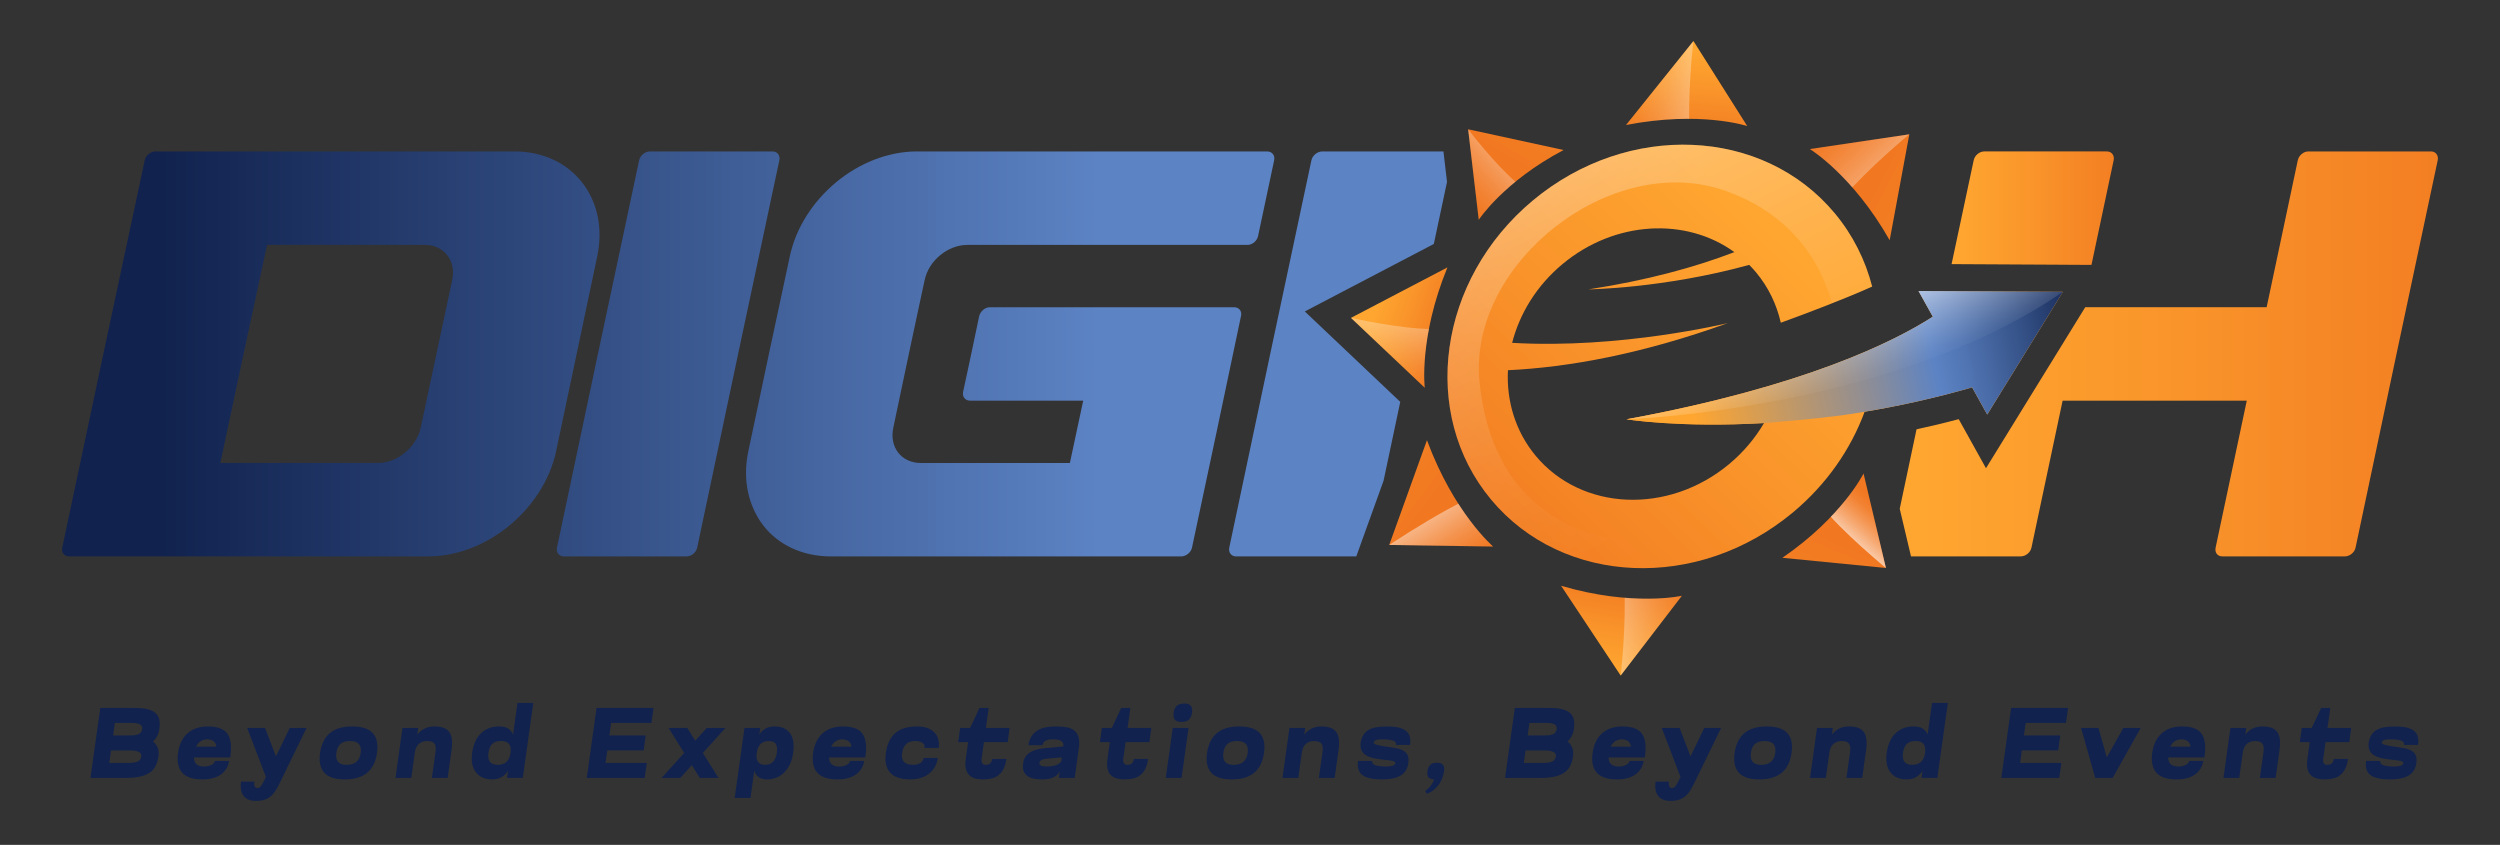 <?xml version="1.0" encoding="UTF-8"?>
<svg id="Layer_1" xmlns="http://www.w3.org/2000/svg" xmlns:xlink="http://www.w3.org/1999/xlink" viewBox="0 0 1920 648.85">
  <rect x="0" y="0" width="1920" height="648.85" fill="#333333" stroke="none"/>
  <defs>
    <style>
      .cls-1 {
        clip-path: url(#clippath-6);
      }

      .cls-2 {
        clip-path: url(#clippath-7);
      }

      .cls-3 {
        fill: url(#linear-gradient-20);
      }

      .cls-3, .cls-4, .cls-5, .cls-6, .cls-7, .cls-8 {
        opacity: .3;
      }

      .cls-9 {
        clip-path: url(#clippath-4);
      }

      .cls-10 {
        fill: url(#linear-gradient-2);
      }

      .cls-11 {
        fill: #11224e;
      }

      .cls-12 {
        fill: url(#linear-gradient-10);
      }

      .cls-13 {
        fill: url(#linear-gradient-12);
      }

      .cls-4 {
        fill: url(#linear-gradient-15);
      }

      .cls-5 {
        fill: url(#linear-gradient-17);
      }

      .cls-6 {
        fill: url(#linear-gradient-13);
      }

      .cls-14 {
        fill: none;
      }

      .cls-15 {
        fill: url(#linear-gradient-4);
      }

      .cls-16 {
        fill: url(#linear-gradient-3);
      }

      .cls-17 {
        clip-path: url(#clippath-1);
      }

      .cls-18 {
        fill: url(#linear-gradient-5);
      }

      .cls-19 {
        fill: url(#linear-gradient-22);
      }

      .cls-20 {
        fill: url(#linear-gradient-24);
      }

      .cls-21 {
        clip-path: url(#clippath-5);
      }

      .cls-22 {
        clip-path: url(#clippath-3);
      }

      .cls-23 {
        fill: url(#linear-gradient-14);
      }

      .cls-24 {
        fill: url(#linear-gradient-9);
      }

      .cls-25 {
        fill: url(#linear-gradient-11);
      }

      .cls-26 {
        fill: url(#linear-gradient-19);
      }

      .cls-27 {
        fill: url(#linear-gradient-6);
      }

      .cls-7 {
        fill: url(#linear-gradient-7);
      }

      .cls-28 {
        fill: url(#linear-gradient-21);
      }

      .cls-29 {
        clip-path: url(#clippath-2);
      }

      .cls-30 {
        fill: url(#linear-gradient-8);
        opacity: .6;
      }

      .cls-8 {
        fill: url(#linear-gradient-18);
      }

      .cls-31 {
        fill: url(#linear-gradient-16);
      }

      .cls-32 {
        fill: url(#linear-gradient);
      }

      .cls-33 {
        fill: url(#linear-gradient-23);
      }

      .cls-34 {
        clip-path: url(#clippath);
      }
    </style>
    <linearGradient id="linear-gradient" x1="124.1" y1="271.81" x2="843.82" y2="271.81" gradientUnits="userSpaceOnUse">
      <stop offset="0" stop-color="#11224e"/>
      <stop offset="1" stop-color="#5c83c4"/>
    </linearGradient>
    <linearGradient id="linear-gradient-2" x1="124.1" x2="843.82" xlink:href="#linear-gradient"/>
    <linearGradient id="linear-gradient-3" x1="124.1" x2="843.82" xlink:href="#linear-gradient"/>
    <linearGradient id="linear-gradient-4" x1="141.8" y1="271.81" x2="845.98" y2="271.81" xlink:href="#linear-gradient"/>
    <linearGradient id="linear-gradient-5" x1="1466.23" y1="897.94" x2="1715.11" y2="649.06" gradientTransform="translate(-346.23 -404.1) rotate(-1.5)" gradientUnits="userSpaceOnUse">
      <stop offset="0" stop-color="#f17720"/>
      <stop offset=".58" stop-color="#f9942a"/>
      <stop offset="1" stop-color="#ffa630"/>
    </linearGradient>
    <clipPath id="clippath">
      <path class="cls-14" d="M1473.45,223.51l10.96,19.72c-29.26,18.84-98.16,53.6-235.28,78.8,0,0,40.89,6.64,105.61,2.89-6.75,11.55-15.68,22.26-26.71,31.46-46.71,38.94-113.23,36.12-148.58-6.29-15.65-18.77-22.55-42.15-21.35-65.76,46.17-2.22,102.37-12.24,168.93-36.21,0,0-82.64,20.12-165.71,15.18,5.75-22.46,18.81-43.92,38.69-60.49,40.16-33.48,94.95-36.06,132-9.18-30.76,11.79-67.68,21.8-112.07,28.61,0,0,57.61-.69,123.47-18.81,1.79,1.81,3.53,3.68,5.19,5.67,9.6,11.52,15.89,24.77,19.06,38.75,20.12-7.29,47.22-17.54,70.18-27.75-5.21-20.29-14.74-39.51-28.77-56.35-55.15-66.16-158.93-70.55-231.8-9.81-72.87,60.74-87.23,163.62-32.08,229.78,55.15,66.16,158.93,70.55,231.8,9.81,25.93-21.62,44.44-48.58,55.06-77.31,25.83-4.31,53.53-10.35,82.53-18.72l11.62,20.91,58.12-94.29-110.85-.61Z"/>
    </clipPath>
    <linearGradient id="linear-gradient-6" x1="1935.57" y1="707.47" x2="1614.18" y2="770.1" gradientTransform="translate(-346.23 -404.1) rotate(-1.5)" gradientUnits="userSpaceOnUse">
      <stop offset="0" stop-color="#11224e"/>
      <stop offset=".17" stop-color="#365389"/>
      <stop offset=".31" stop-color="#5175b3"/>
      <stop offset=".38" stop-color="#5c83c4"/>
      <stop offset=".52" stop-color="#878c9c"/>
      <stop offset=".83" stop-color="#dc9e4e"/>
      <stop offset=".96" stop-color="#ffa630"/>
    </linearGradient>
    <linearGradient id="linear-gradient-7" x1="1503.65" y1="584.84" x2="1629.51" y2="856.42" gradientTransform="translate(-346.23 -404.1) rotate(-1.5)" gradientUnits="userSpaceOnUse">
      <stop offset="0" stop-color="#fff"/>
      <stop offset=".12" stop-color="#fff" stop-opacity=".82"/>
      <stop offset=".3" stop-color="#fff" stop-opacity=".58"/>
      <stop offset=".48" stop-color="#fff" stop-opacity=".37"/>
      <stop offset=".64" stop-color="#fff" stop-opacity=".21"/>
      <stop offset=".78" stop-color="#fff" stop-opacity=".09"/>
      <stop offset=".91" stop-color="#fff" stop-opacity=".02"/>
      <stop offset="1" stop-color="#fff" stop-opacity="0"/>
    </linearGradient>
    <linearGradient id="linear-gradient-8" x1="1737.15" y1="688.22" x2="1756.86" y2="752.54" xlink:href="#linear-gradient-7"/>
    <linearGradient id="linear-gradient-9" x1="1847.78" y1="-248.51" x2="2020.27" y2="-421" gradientTransform="translate(-560.64 857.43) rotate(-15.46)" xlink:href="#linear-gradient-5"/>
    <linearGradient id="linear-gradient-10" x1="5679.51" y1="-1335.87" x2="5876.16" y2="-1532.53" gradientTransform="translate(3204.18 5834.43) rotate(-97.9)" xlink:href="#linear-gradient-5"/>
    <linearGradient id="linear-gradient-11" x1="3030.59" y1="4442.94" x2="3220.89" y2="4252.64" gradientTransform="translate(4786.15 -4076.12) rotate(72.79)" xlink:href="#linear-gradient-5"/>
    <linearGradient id="linear-gradient-12" x1="7241.38" y1="3544.42" x2="7425.12" y2="3360.68" gradientTransform="translate(9460.02 971.87) rotate(157.9)" xlink:href="#linear-gradient-5"/>
    <clipPath id="clippath-1">
      <path class="cls-14" d="M1389.93,114.47s32.76,19.75,61.34,70.04l15.1-81.36-76.43,11.32Z"/>
    </clipPath>
    <linearGradient id="linear-gradient-13" x1="1689.76" y1="416.79" x2="1721.24" y2="458.27" gradientTransform="translate(-318.97 -146.35) rotate(-6.18)" gradientUnits="userSpaceOnUse">
      <stop offset="0" stop-color="#fff" stop-opacity="0"/>
      <stop offset=".09" stop-color="#fff" stop-opacity=".02"/>
      <stop offset=".22" stop-color="#fff" stop-opacity=".09"/>
      <stop offset=".36" stop-color="#fff" stop-opacity=".21"/>
      <stop offset=".52" stop-color="#fff" stop-opacity=".37"/>
      <stop offset=".7" stop-color="#fff" stop-opacity=".58"/>
      <stop offset=".88" stop-color="#fff" stop-opacity=".82"/>
      <stop offset="1" stop-color="#fff"/>
    </linearGradient>
    <linearGradient id="linear-gradient-14" x1="11084.6" y1="3180.09" x2="11060.64" y2="3111.52" gradientTransform="translate(9440.22 8558.03) rotate(-151.28)" xlink:href="#linear-gradient-5"/>
    <clipPath id="clippath-2">
      <path class="cls-14" d="M1291.71,457.54s-37.27,8.6-92.78-7.66l45.75,68.95,47.03-61.3Z"/>
    </clipPath>
    <linearGradient id="linear-gradient-15" x1="4499.45" y1="8060.62" x2="4530.93" y2="8102.1" gradientTransform="translate(10374.44 2183.66) rotate(129.75)" xlink:href="#linear-gradient-13"/>
    <linearGradient id="linear-gradient-16" x1="8497.09" y1="-1765.61" x2="8462.22" y2="-1829.47" gradientTransform="translate(9789.87 -1661.27) rotate(156.48) scale(1 -1)" xlink:href="#linear-gradient-5"/>
    <clipPath id="clippath-3">
      <path class="cls-14" d="M1341.86,96.8s-36.34-11.94-93.1-.79l51.81-64.52,41.29,65.31Z"/>
    </clipPath>
    <linearGradient id="linear-gradient-17" x1="4680.13" y1="-944.95" x2="4711.6" y2="-903.47" gradientTransform="translate(-1022.99 4264.4) rotate(-50.22)" xlink:href="#linear-gradient-13"/>
    <clipPath id="clippath-4">
      <path class="cls-14" d="M1135.67,168.85s18.8-29.14,65.15-53.64l-73.3-15.92,8.15,69.56Z"/>
    </clipPath>
    <linearGradient id="linear-gradient-18" x1="1803.92" y1="-231.89" x2="1843.82" y2="-252.59" gradientTransform="translate(-560.64 857.43) rotate(-15.46)" xlink:href="#linear-gradient-13"/>
    <linearGradient id="linear-gradient-19" x1="4697.78" y1="-869.36" x2="4681.3" y2="-927" gradientTransform="translate(-843.93 4613.33) rotate(-55.33)" xlink:href="#linear-gradient-5"/>
    <clipPath id="clippath-5">
      <path class="cls-14" d="M1094.22,297.81s-4.74-38.36,17.41-92.45l-74.09,38.76,56.68,53.69Z"/>
    </clipPath>
    <linearGradient id="linear-gradient-20" x1="4635.56" y1="-883.63" x2="4680.04" y2="-906.7" gradientTransform="translate(-843.93 4613.33) rotate(-55.33)" xlink:href="#linear-gradient-13"/>
    <clipPath id="clippath-6">
      <path class="cls-14" d="M1146.75,419.75s-30.11-25.61-50.84-81.68l-28.99,80.45,79.83,1.23Z"/>
    </clipPath>
    <linearGradient id="linear-gradient-21" x1="-161.42" y1="-4118.36" x2="-196.55" y2="-4196.69" gradientTransform="translate(1882.79 4490.05) rotate(-8.5)" gradientUnits="userSpaceOnUse">
      <stop offset="0" stop-color="#fff" stop-opacity="0"/>
      <stop offset=".09" stop-color="#fff" stop-opacity=".06"/>
      <stop offset=".27" stop-color="#fff" stop-opacity=".2"/>
      <stop offset=".51" stop-color="#fff" stop-opacity=".44"/>
      <stop offset=".8" stop-color="#fff" stop-opacity=".76"/>
      <stop offset="1" stop-color="#fff"/>
    </linearGradient>
    <clipPath id="clippath-7">
      <path class="cls-14" d="M1431.21,363.62s-16.3,33.14-62.33,64.77l79.51,7.82-17.18-72.6Z"/>
    </clipPath>
    <linearGradient id="linear-gradient-22" x1="7073.2" y1="-3052.62" x2="7052.88" y2="-3097.94" gradientTransform="translate(7155.98 5563.91) rotate(-114.46)" xlink:href="#linear-gradient-13"/>
    <linearGradient id="linear-gradient-23" x1="1645.21" y1="159.87" x2="1503.83" y2="159.87" gradientTransform="matrix(1,0,0,1,0,0)" xlink:href="#linear-gradient-5"/>
    <linearGradient id="linear-gradient-24" x1="1944.59" y1="271.81" x2="1475.71" y2="271.81" gradientTransform="matrix(1,0,0,1,0,0)" xlink:href="#linear-gradient-5"/>
  </defs>
  <g>
    <path class="cls-32" d="M119.37,116.3h275.7c22.41,0,40.4,9.17,51.9,23.73,11.59,14.67,16.4,34.82,11.66,57.04-5.32,24.93-10.52,49.86-15.78,74.77-5.26,24.91-10.46,49.83-15.77,74.73-4.74,22.22-18.24,42.48-35.89,57.04-17.79,14.68-40.01,23.7-62.18,23.7H53.31c-3.89,0-6.29-2.99-5.49-6.75,10.63-49.56,20.93-99.18,31.55-148.73,10.64-49.6,21.15-99.18,31.78-148.76.8-3.76,4.57-6.78,8.23-6.78ZM323.06,328.63c4.12-18.91,8-37.88,12.12-56.79,4.12-18.91,8-37.88,12.12-56.83,3.2-14.8-6.4-26.94-21.03-26.94h-121.16c-5.94,27.93-12.12,55.86-18.06,83.76-5.94,27.9-11.88,55.83-17.83,83.72h121.16c14.63,0,29.49-12.13,32.69-26.93Z"/>
    <path class="cls-10" d="M499.16,116.3h94.16c3.67,0,6.01,3.05,5.21,6.78-10.59,49.61-21.13,99.16-31.65,148.76-10.51,49.56-21.04,99.15-31.45,148.73-.78,3.73-4.44,6.75-8.3,6.75h-93.97c-3.86,0-6.17-3.02-5.4-6.75,10.42-49.58,20.94-99.17,31.45-148.73,10.52-49.6,21.06-99.15,31.65-148.76.8-3.73,4.63-6.78,8.3-6.78Z"/>
    <path class="cls-16" d="M642.03,140.03c17.56-14.62,39.95-23.73,62.14-23.73h268.98c3.86,0,6.17,3.05,5.4,6.78-4.05,19.41-8.3,38.82-12.35,58.22-.77,3.73-4.43,6.78-8.1,6.78h-215.15c-15.05,0-29.72,12.13-32.8,26.94-4.05,18.94-8.2,37.89-12.16,56.83-3.95,18.89-7.91,37.88-11.97,56.79-3.09,14.8,6.17,26.93,21.23,26.93h114.42c3.47-15.95,6.75-31.91,10.23-47.86h-86.83c-3.86,0-6.17-3.05-5.4-6.78,4.25-19.38,8.3-38.79,12.35-58.19.96-3.73,4.44-6.78,8.3-6.78h187.55c3.67,0,6.17,3.05,5.21,6.78-6.18,29.64-12.45,59.3-18.72,88.92-6.27,29.66-12.54,59.28-18.91,88.92-.78,3.73-4.63,6.75-8.3,6.75h-268.98c-22.19,0-40.66-9.13-51.91-23.7-11.32-14.66-16.21-34.84-11.57-57.04,5.4-24.91,10.52-49.84,15.82-74.73,5.31-24.94,10.62-49.83,16.02-74.77,4.63-22.21,17.94-42.42,35.5-57.04Z"/>
    <path class="cls-15" d="M1047.34,411.47l15.25-42.31c4.26-20.18,8.53-40.35,12.81-60.52l-52.16-49.41-21.15-20.04,25.82-13.51,73.27-38.33c3.38-15.88,6.75-31.75,10.13-47.63l-2.74-23.41h-93.09c-3.67,0-7.5,3.05-8.3,6.78-10.59,49.61-21.13,99.16-31.65,148.76-10.51,49.55-21.03,99.15-31.45,148.73-.77,3.73,1.54,6.75,5.4,6.75h92.15l5.71-15.85Z"/>
    <g>
      <path class="cls-18" d="M1473.45,223.51l10.96,19.72c-29.26,18.84-98.16,53.6-235.28,78.8,0,0,40.89,6.64,105.61,2.89-6.75,11.55-15.68,22.26-26.71,31.46-46.71,38.94-113.23,36.12-148.58-6.29-15.65-18.77-22.55-42.15-21.35-65.76,46.17-2.22,102.37-12.24,168.93-36.21,0,0-82.64,20.12-165.71,15.18,5.75-22.46,18.81-43.92,38.69-60.49,40.16-33.48,94.95-36.06,132-9.18-30.76,11.79-67.68,21.8-112.07,28.61,0,0,57.61-.69,123.47-18.81,1.79,1.81,3.53,3.68,5.19,5.67,9.6,11.52,15.89,24.77,19.06,38.75,20.12-7.29,47.22-17.54,70.18-27.75-5.21-20.29-14.74-39.51-28.77-56.35-55.15-66.16-158.93-70.55-231.8-9.81-72.87,60.74-87.23,163.62-32.08,229.78,55.15,66.16,158.93,70.55,231.8,9.81,25.93-21.62,44.44-48.58,55.06-77.31,25.83-4.31,53.53-10.35,82.53-18.72l11.62,20.91,58.12-94.29-110.85-.61Z"/>
      <g class="cls-34">
        <path class="cls-27" d="M1354.74,324.93s50.6-3.74,77.29-8.7c26.69-4.96,39.22,26.58,39.22,26.58l85.18,8.19,82.49-68.77-10.57-66.34-94.7-34.23s-33.77,8.36-51.25,15.61c-17.48,7.25-33.7,36.91-33.7,36.91l-11.82,15.94-85.54,30.11s-72.17,21.6-87.67,26.76c-15.5,5.16-39.11,11.9-39.11,11.9l16.49,32.88s95.13-15.57,113.68-26.84Z"/>
        <path class="cls-7" d="M1410.62,255.38s-1.5-78.84-85.09-108.71c-87.98-31.44-198.23,55.83-189.29,146.45,8.94,90.62,72,136.42,166.89,118.89,94.9-17.53,128.9-95.78,128.9-95.78l-6.42,100.73-21.46,45.88s-318.86,40.97-355.12-28.78c-36.26-69.74,29.87-313.46,63.76-334.28,33.9-20.83,266.26-42.31,296-14.09,29.74,28.22,55.49,146.28,44.85,155.62-10.63,9.34-43.02,14.07-43.02,14.07Z"/>
        <path class="cls-30" d="M1249.13,322.03s204.06-7.1,335.17-97.91l-.54-20.75-113.89,10.23-16.85,14.04-203.89,94.39Z"/>
      </g>
      <path class="cls-24" d="M1135.67,168.85s18.8-29.14,65.15-53.64l-73.3-15.92,8.15,69.56Z"/>
      <path class="cls-12" d="M1146.75,419.75s-30.11-25.61-50.84-81.68l-28.99,80.45,79.83,1.23Z"/>
      <path class="cls-25" d="M1389.93,114.47s32.76,19.75,61.34,70.04l15.1-81.36-76.43,11.32Z"/>
      <path class="cls-13" d="M1431.21,363.62s-16.3,33.14-62.33,64.77l79.51,7.82-17.18-72.6Z"/>
      <g class="cls-17">
        <path class="cls-6" d="M1466.36,103.15s-30.23,24.57-52.7,50.6l-38.13-44.05,9.58-24.42,62.9.99s31.61,2.31,18.35,16.89Z"/>
      </g>
      <path class="cls-23" d="M1291.71,457.54s-37.27,8.6-92.78-7.66l45.75,68.95,47.03-61.3Z"/>
      <g class="cls-29">
        <path class="cls-4" d="M1244.67,518.84s4.63-38.68,2.66-73.01l58.04,5.13,10.11,24.21-45.87,43.04s-24.32,20.33-24.93.63Z"/>
      </g>
      <path class="cls-31" d="M1341.86,96.8s-36.34-11.94-93.1-.79l51.81-64.52,41.29,65.31Z"/>
      <g class="cls-22">
        <path class="cls-5" d="M1300.4,33.04s-4.65,38.68-2.7,73.01l-58.03-5.16-10.09-24.21,45.89-43.02s24.32-20.32,24.93-.62Z"/>
      </g>
      <g class="cls-9">
        <path class="cls-8" d="M1127.52,99.29s21.16,27.84,38.63,42.28l-33.28,38.91-5.88-21.27-3.67-35.06,4.21-24.86Z"/>
      </g>
      <path class="cls-26" d="M1094.22,297.81s-4.74-38.36,17.41-92.45l-74.09,38.76,56.68,53.69Z"/>
      <g class="cls-21">
        <path class="cls-3" d="M1037.54,244.11s38,8.7,63.26,8.57l-.67,57.08-20.23-13.99-28.2-27.38-14.16-24.28Z"/>
      </g>
      <g class="cls-1">
        <path class="cls-28" d="M1040.96,436.09s49.03-34.73,83.72-51.53c34.69-16.8,56.68,68.03,56.68,68.03l-91.03,11.66-49.37-28.16Z"/>
      </g>
      <g class="cls-2">
        <path class="cls-19" d="M1457.98,444.18s-34.1-27.35-52.79-48.25c-18.69-20.91,36.25-53.26,36.25-53.26l26.36,61.34-9.83,40.17Z"/>
      </g>
    </g>
    <g>
      <path class="cls-33" d="M1584.42,203.32l21.83.12c1.68-7.97,3.35-15.95,5.07-23.91,4.05-18.79,7.91-37.63,11.97-56.45.77-3.73-1.54-6.78-5.21-6.78h-94.17c-3.67,0-7.34,3.05-8.11,6.78-5.69,26.6-11.35,53.18-16.99,79.76l85.62.47Z"/>
      <path class="cls-20" d="M1866.98,116.3h-94.17c-3.67,0-7.33,3.05-8.1,6.78-4.05,18.82-7.91,37.66-11.96,56.45-4.05,18.79-7.91,37.63-11.97,56.42h-139.33l-57.57,93.39-18.65,30.25-17.26-31.06-3.67-6.6c-10.72,2.84-21.54,5.42-32.4,7.78-4.31,20.34-8.62,40.68-12.91,61.02l8.66,36.58h84.21c3.86,0,7.53-3.02,8.3-6.75,4.05-18.79,7.91-37.63,11.97-56.42,4.05-18.79,7.91-37.64,11.96-56.45h141.43c-4.05,18.82-7.91,37.67-11.96,56.45-4.05,18.79-7.91,37.63-11.97,56.42-.77,3.73,1.35,6.75,5.21,6.75h93.97c3.86,0,7.52-3.02,8.3-6.75,10.42-49.58,20.94-99.17,31.45-148.73,10.52-49.6,21.03-99.15,31.64-148.76.77-3.73-1.54-6.78-5.21-6.78Z"/>
    </g>
  </g>
  <g>
    <path class="cls-11" d="M119.65,547.82c-1.41-1.35-3.4-2.38-5.99-3.07-2.58-.69-5.92-1.04-10.02-1.04h-26.63l-1.61,11.51h0l-5.91,42.21h27.32c4.3,0,7.93-.35,10.9-1.04,2.97-.69,5.42-1.71,7.37-3.07,1.94-1.35,3.43-3.06,4.45-5.1,1.02-2.05,1.74-4.42,2.15-7.14.41-2.66.19-5.01-.65-7.06-.74-1.79-1.94-3.29-3.56-4.53.81-.76,1.55-1.57,2.18-2.45,1.46-2.05,2.37-4.4,2.72-7.06.41-2.71.41-5.08,0-7.1-.41-2.02-1.32-3.71-2.72-5.07ZM101.26,555.22c1.48,0,2.76.1,3.84.31,1.07.21,1.92.49,2.53.84.61.36,1.05.84,1.31,1.46.26.61.33,1.33.23,2.15-.15.87-.42,1.61-.81,2.23-.38.61-.95,1.11-1.69,1.5-.74.38-1.66.67-2.76.84-1.1.18-2.42.27-3.95.27h-13.09l1.34-9.59h13.05ZM108.48,581.09c-.15.87-.44,1.61-.84,2.23-.41.61-1.02,1.11-1.84,1.5-.82.38-1.83.67-3.03.84-1.2.18-2.65.27-4.34.27h-14.51l1.34-9.59h14.62c1.59,0,2.94.1,4.07.31,1.12.21,2.06.51,2.8.92.74.41,1.25.9,1.54,1.46.28.56.35,1.25.19,2.07Z"/>
    <path class="cls-11" d="M159.75,557.91c-6.55,0-11.79,1.75-15.73,5.26-3.94,3.5-6.37,8.53-7.29,15.08-.92,6.7.15,11.77,3.22,15.2,3.07,3.43,8.24,5.14,15.5,5.14,6.04,0,10.81-1.3,14.31-3.91,3.5-2.61,5.56-6.04,6.18-10.29h-10.82c-.1.56-.37,1.11-.81,1.65-.44.54-1.02,1-1.77,1.38-.74.38-1.6.69-2.57.92-.97.23-2.02.35-3.15.35-1.43,0-2.69-.18-3.76-.54-1.07-.36-1.95-.95-2.61-1.76-.67-.82-1.11-1.89-1.34-3.22-.08-.45-.11-.94-.13-1.46h27.8l.23-1.54c1.02-7.47.22-13.05-2.42-16.73-2.64-3.68-7.59-5.53-14.85-5.53ZM150.63,573.41c.56-1.18,1.25-2.19,2.05-2.99.87-.87,1.84-1.52,2.92-1.96,1.07-.43,2.2-.65,3.38-.65s2.26.17,3.26.5c1,.33,1.8.83,2.42,1.5.61.67,1.05,1.52,1.3,2.57.08.33.13.68.16,1.04h-15.5Z"/>
    <path class="cls-11" d="M211.93,580.87l-8.36-21.81h-13.74l14.4,37.63-.44.9c-.56,1.23-1.1,2.31-1.61,3.26-.51.95-.99,1.74-1.42,2.38-.44.64-.88,1.12-1.34,1.46-.46.33-1,.5-1.61.5-.41,0-.79-.07-1.15-.19-.36-.13-.65-.38-.88-.77-.23-.38-.4-.9-.5-1.53-.1-.64-.08-1.45.08-2.42h-10.28c-.31,2.1-.32,4.05-.04,5.87.28,1.82.87,3.39,1.77,4.72.89,1.33,2.15,2.37,3.76,3.11,1.61.74,3.57,1.11,5.87,1.11,3.17,0,5.78-.44,7.83-1.3,2.05-.87,3.81-2.15,5.3-3.84,1.48-1.69,2.83-3.72,4.03-6.1,1.2-2.38,2.52-5.05,3.95-8.02l17.88-36.76h-12.89l-10.6,21.81Z"/>
    <path class="cls-11" d="M270.42,557.91c-7.37,0-13.07,1.71-17.12,5.14-4.04,3.43-6.55,8.49-7.52,15.2-.92,6.7.17,11.77,3.26,15.2,3.1,3.43,8.33,5.14,15.7,5.14s13.17-1.71,17.27-5.14c4.09-3.43,6.6-8.49,7.52-15.2.97-6.7-.1-11.77-3.22-15.2-3.12-3.43-8.42-5.14-15.89-5.14ZM277.02,578.25c-.41,3.02-1.51,5.3-3.3,6.83-1.79,1.54-4.27,2.3-7.44,2.3s-5.33-.77-6.64-2.3c-1.31-1.54-1.75-3.81-1.34-6.83.41-3.02,1.43-5.3,3.07-6.83,1.64-1.53,4.14-2.3,7.52-2.3,3.17,0,5.42.77,6.75,2.3,1.33,1.54,1.79,3.81,1.38,6.83Z"/>
    <path class="cls-11" d="M344.75,561.82c-1.15-1.43-2.67-2.44-4.57-3.03-1.89-.59-4.12-.88-6.68-.88s-5.04.5-7.14,1.5c-2.1,1-3.9,2.39-5.41,4.18-.16.19-.3.39-.45.58l.72-5.11h-12.13l-5.37,38.38h12.13l2.68-19.11v-.08c.42-3.07,1.44-5.36,3.08-6.87,1.64-1.51,3.79-2.26,6.45-2.26,1.54,0,2.76.19,3.68.58s1.61.95,2.07,1.69c.46.74.73,1.64.81,2.69.08,1.05.01,2.29-.19,3.72l-2.76,19.65h12.13l2.92-20.95c.51-3.58.6-6.56.27-8.94-.33-2.38-1.07-4.28-2.23-5.72Z"/>
    <path class="cls-11" d="M394.02,564.28c-.1-.27-.19-.55-.3-.81-.79-1.77-2.03-3.13-3.72-4.11-1.69-.97-3.97-1.46-6.83-1.46-5.42,0-9.97,1.71-13.62,5.14-3.66,3.43-5.97,8.49-6.95,15.2-.46,3.33-.41,6.25.15,8.79.56,2.53,1.54,4.66,2.92,6.37,1.38,1.71,3.11,3.01,5.18,3.88s4.39,1.3,6.95,1.3c2.87,0,5.27-.55,7.21-1.65,1.94-1.1,3.54-2.57,4.8-4.41.12-.18.23-.37.34-.56l-.77,5.47h12.13l8.06-57.56h-12.13l-3.42,24.41ZM389,585.08c-1.64,1.54-3.89,2.3-6.75,2.3s-4.81-.77-5.99-2.3c-1.18-1.54-1.56-3.81-1.15-6.83.2-1.54.54-2.87,1-3.99.46-1.12,1.06-2.07,1.8-2.84.74-.77,1.69-1.34,2.84-1.73s2.52-.58,4.11-.58c2.87,0,4.89.75,6.06,2.26,1.18,1.51,1.56,3.8,1.15,6.87-.41,3.02-1.43,5.3-3.07,6.83Z"/>
    <polygon class="cls-11" points="463.29 543.71 458.15 543.71 450.63 597.43 455.77 597.43 463.44 597.43 495.14 597.43 496.75 585.92 465.06 585.92 466.4 576.33 494.3 576.33 495.91 564.82 468.01 564.82 469.35 555.22 500.28 555.22 501.9 543.71 470.96 543.71 463.29 543.71"/>
    <polygon class="cls-11" points="542.8 559.06 533.95 568.85 527.84 559.06 513.48 559.06 525.46 578.25 508.11 597.43 522.46 597.43 531.32 587.64 537.43 597.43 551.78 597.43 539.81 578.25 557.15 559.06 542.8 559.06"/>
    <path class="cls-11" d="M606.7,563.09c-1.25-1.71-2.87-3-4.83-3.88-1.97-.87-4.23-1.3-6.79-1.3-2.71,0-4.99.49-6.83,1.46-1.84.97-3.38,2.34-4.6,4.11-.18.25-.33.53-.5.8l.73-5.21h-12.13l-7.52,53.72h12.13l2.91-20.76c.06.17.1.34.16.5.72,1.84,1.84,3.31,3.38,4.41,1.54,1.1,3.66,1.65,6.37,1.65,2.4,0,4.72-.44,6.95-1.3s4.22-2.16,5.99-3.88c1.77-1.71,3.26-3.84,4.49-6.37,1.23-2.53,2.07-5.46,2.53-8.79.46-3.33.49-6.25.08-8.79-.41-2.53-1.24-4.66-2.49-6.37ZM596.6,578.25c-.21,1.48-.56,2.8-1.07,3.95-.51,1.15-1.14,2.11-1.88,2.88-.74.77-1.62,1.34-2.65,1.73-1.02.38-2.15.58-3.38.58-2.56,0-4.37-.77-5.45-2.3s-1.41-3.81-1-6.83c.41-3.07,1.38-5.36,2.92-6.87,1.53-1.51,3.58-2.26,6.14-2.26,2.81,0,4.68.75,5.6,2.26.92,1.51,1.18,3.8.77,6.87Z"/>
    <path class="cls-11" d="M647.49,557.91c-6.55,0-11.79,1.75-15.73,5.26-3.94,3.5-6.37,8.53-7.29,15.08-.92,6.7.15,11.77,3.22,15.2,3.07,3.43,8.24,5.14,15.5,5.14,6.04,0,10.81-1.3,14.31-3.91,3.5-2.61,5.56-6.04,6.18-10.29h-10.82c-.1.56-.37,1.11-.81,1.65-.44.54-1.02,1-1.77,1.38-.74.38-1.6.69-2.57.92-.97.23-2.02.35-3.15.35-1.43,0-2.69-.18-3.76-.54-1.07-.36-1.95-.95-2.61-1.76-.67-.82-1.11-1.89-1.34-3.22-.08-.45-.11-.94-.13-1.46h27.8l.23-1.54c1.02-7.47.22-13.05-2.42-16.73-2.64-3.68-7.59-5.53-14.85-5.53ZM638.37,573.41c.56-1.18,1.25-2.19,2.05-2.99.87-.87,1.84-1.52,2.92-1.96,1.07-.43,2.2-.65,3.38-.65s2.26.17,3.26.5c1,.33,1.8.83,2.42,1.5.61.67,1.05,1.52,1.3,2.57.08.33.13.68.16,1.04h-15.5Z"/>
    <path class="cls-11" d="M717.79,562.71c-1.38-1.51-3.17-2.69-5.37-3.53-2.2-.84-4.84-1.27-7.91-1.27-7.42,0-13.06,1.7-16.92,5.1-3.86,3.4-6.28,8.48-7.25,15.23-.92,6.7.19,11.77,3.34,15.2,3.15,3.43,8.25,5.14,15.31,5.14,3.22,0,6.09-.42,8.6-1.27,2.51-.84,4.64-2.02,6.41-3.53,1.77-1.51,3.17-3.26,4.22-5.26,1.05-2,1.73-4.14,2.03-6.45h-10.82c-.15.82-.44,1.56-.84,2.23-.41.67-.95,1.22-1.61,1.65-.67.43-1.5.78-2.49,1.04-1,.26-2.11.38-3.34.38-1.38,0-2.64-.15-3.76-.46-1.13-.31-2.07-.82-2.84-1.54-.77-.72-1.3-1.67-1.61-2.88-.31-1.2-.33-2.65-.08-4.34.26-1.69.68-3.11,1.27-4.26.59-1.15,1.32-2.08,2.19-2.8.87-.72,1.87-1.23,2.99-1.54,1.12-.31,2.33-.46,3.61-.46s2.3.13,3.22.38c.92.26,1.7.6,2.34,1.04.64.43,1.1.99,1.38,1.65.28.67.35,1.41.19,2.23h10.9c.31-2.3.2-4.45-.31-6.45-.51-2-1.46-3.75-2.84-5.26Z"/>
    <path class="cls-11" d="M759.31,543.71h-7.06l-7.21,15.35h-7.67l-1.46,10.9h7.6l-1.84,13.12c-.36,2.61-.36,4.89,0,6.83.36,1.95,1.09,3.57,2.19,4.87,1.1,1.3,2.57,2.26,4.41,2.88,1.84.61,4.09.92,6.75.92,2.46,0,4.69-.26,6.72-.77,2.02-.51,3.79-1.38,5.3-2.61,1.51-1.23,2.76-2.85,3.76-4.87,1-2.02,1.7-4.51,2.11-7.48h-10.9c-.15.87-.37,1.6-.65,2.19-.28.59-.63,1.05-1.04,1.38-.41.33-.9.58-1.46.73-.56.15-1.18.23-1.84.23-.72,0-1.29-.11-1.73-.34-.44-.23-.78-.58-1.04-1.04-.26-.46-.41-1.01-.46-1.65-.05-.64,0-1.34.15-2.11l1.71-12.28h18.24l1.46-10.9h-18.18l2.14-15.35Z"/>
    <path class="cls-11" d="M825.43,561.32c-1.46-1.31-3.42-2.2-5.87-2.69s-5.37-.73-8.75-.73c-2.92,0-5.59.26-8.02.77-2.43.51-4.53,1.34-6.29,2.49-1.77,1.15-3.22,2.64-4.38,4.45s-1.91,4.06-2.26,6.71h10.82c.15-1.07.54-1.91,1.15-2.49.61-.59,1.32-1.04,2.11-1.34.79-.31,1.68-.5,2.65-.58.97-.08,1.84-.11,2.61-.11.82,0,1.7.06,2.65.19.95.13,1.82.37,2.61.73.79.36,1.39.9,1.8,1.61.41.72.54,1.69.38,2.92v.04s-13.81,1.27-13.81,1.27c-2.35.21-4.5.55-6.45,1.04-1.95.49-3.65,1.18-5.1,2.07-1.46.9-2.67,2.03-3.65,3.42-.97,1.38-1.59,3.1-1.84,5.14-.36,2.46-.22,4.48.42,6.06.64,1.59,1.64,2.85,2.99,3.8,1.35.95,2.99,1.6,4.91,1.96,1.92.36,4,.54,6.25.54,3.22,0,5.81-.38,7.75-1.15,1.94-.77,3.45-1.8,4.53-3.11.47-.58.88-1.21,1.25-1.88l-.71,4.99h12.2l3.07-22.1c.56-3.53.56-6.42,0-8.67-.56-2.25-1.57-4.03-3.03-5.33ZM814.19,585.77c-.56.56-1.33,1.06-2.3,1.5-.97.43-2.12.78-3.45,1.04-1.33.26-2.87.38-4.6.38-.87,0-1.66-.05-2.38-.15-.72-.1-1.3-.25-1.77-.46-.46-.2-.83-.49-1.11-.84-.28-.36-.37-.77-.27-1.23.05-.61.23-1.11.54-1.5.31-.38.73-.7,1.27-.96.54-.26,1.15-.46,1.84-.61.69-.15,1.5-.25,2.42-.31l11.08-.98-.41,2.88c-.17.43-.45.84-.85,1.24Z"/>
    <path class="cls-11" d="M868.14,543.71h-7.06l-7.21,15.35h-7.67l-1.46,10.9h7.6l-1.84,13.12c-.36,2.61-.36,4.89,0,6.83.36,1.95,1.09,3.57,2.19,4.87,1.1,1.3,2.57,2.26,4.41,2.88,1.84.61,4.09.92,6.75.92,2.46,0,4.69-.26,6.72-.77,2.02-.51,3.79-1.38,5.3-2.61,1.51-1.23,2.76-2.85,3.76-4.87,1-2.02,1.7-4.51,2.11-7.48h-10.9c-.15.87-.37,1.6-.65,2.19-.28.59-.63,1.05-1.04,1.38-.41.33-.9.58-1.46.73-.56.15-1.18.23-1.84.23-.72,0-1.29-.11-1.73-.34-.44-.23-.78-.58-1.04-1.04-.26-.46-.41-1.01-.46-1.65-.05-.64,0-1.34.15-2.11l1.71-12.28h18.24l1.46-10.9h-18.18l2.14-15.35Z"/>
    <path class="cls-11" d="M909.43,540.33c-2.51,0-4.4.58-5.68,1.73-1.28,1.15-2.07,2.93-2.38,5.33-.36,2.41-.06,4.18.88,5.33.95,1.15,2.67,1.73,5.18,1.73s4.39-.58,5.64-1.73c1.25-1.15,2.06-2.93,2.42-5.33.31-2.4,0-4.18-.92-5.33s-2.64-1.73-5.14-1.73Z"/>
    <polygon class="cls-11" points="895.31 597.43 907.44 597.43 912.81 559.06 900.68 559.06 895.31 597.43"/>
    <path class="cls-11" d="M951.64,557.91c-7.37,0-13.07,1.71-17.12,5.14-4.04,3.43-6.55,8.49-7.52,15.2-.92,6.7.17,11.77,3.26,15.2,3.1,3.43,8.33,5.14,15.7,5.14s13.17-1.71,17.27-5.14c4.09-3.43,6.6-8.49,7.52-15.2.97-6.7-.1-11.77-3.22-15.2-3.12-3.43-8.42-5.14-15.89-5.14ZM958.24,578.25c-.41,3.02-1.51,5.3-3.3,6.83-1.79,1.54-4.27,2.3-7.44,2.3s-5.33-.77-6.64-2.3c-1.31-1.54-1.75-3.81-1.34-6.83.41-3.02,1.43-5.3,3.07-6.83,1.64-1.53,4.14-2.3,7.52-2.3,3.17,0,5.42.77,6.75,2.3,1.33,1.54,1.79,3.81,1.38,6.83Z"/>
    <path class="cls-11" d="M1025.97,561.82c-1.15-1.43-2.67-2.44-4.57-3.03-1.89-.59-4.12-.88-6.68-.88s-5.04.5-7.14,1.5c-2.1,1-3.9,2.39-5.41,4.18-.16.18-.3.39-.45.58l.72-5.11h-12.13l-5.37,38.38h12.13l2.69-19.19c.41-3.07,1.43-5.36,3.07-6.87,1.64-1.51,3.79-2.26,6.45-2.26,1.54,0,2.76.19,3.68.58s1.61.95,2.07,1.69c.46.74.73,1.64.81,2.69.08,1.05.01,2.29-.19,3.72l-2.76,19.65h12.13l2.92-20.95c.51-3.58.6-6.56.27-8.94-.33-2.38-1.07-4.28-2.23-5.72Z"/>
    <path class="cls-11" d="M1079.78,561.25c-2.79-2.23-7.64-3.34-14.54-3.34-3.33,0-6.19.23-8.6.69-2.41.46-4.41,1.22-6.02,2.26-1.61,1.05-2.87,2.35-3.76,3.91-.9,1.56-1.52,3.44-1.88,5.64-.31,2.56-.03,4.63.84,6.22.87,1.59,2.14,2.83,3.8,3.72,1.66.9,3.54,1.56,5.64,2,2.1.43,4.17.75,6.22.96,1.69.21,3.18.37,4.49.5,1.3.13,2.39.29,3.26.5.87.21,1.5.46,1.88.77.38.31.52.72.42,1.23,0,.31-.15.61-.46.92s-.73.56-1.27.77c-.54.21-1.22.37-2.03.5-.82.13-1.79.19-2.92.19-1.84,0-3.47-.08-4.87-.23-1.41-.15-2.58-.38-3.53-.69-.95-.31-1.64-.74-2.07-1.3-.44-.56-.6-1.25-.5-2.07h-10.9c-.72,5.02.41,8.63,3.38,10.86,2.97,2.23,8.03,3.34,15.2,3.34,5.94,0,10.6-.97,14.01-2.92,3.4-1.94,5.41-5.17,6.03-9.67.36-2.61.17-4.66-.58-6.14-.74-1.48-1.88-2.65-3.42-3.49-1.54-.84-3.4-1.46-5.6-1.84-2.2-.38-4.61-.75-7.21-1.11-1.74-.26-3.22-.5-4.45-.73-1.23-.23-2.25-.47-3.07-.73-.82-.26-1.42-.54-1.8-.84s-.55-.64-.5-1c.05-.25.19-.52.42-.81.23-.28.58-.54,1.04-.77.46-.23,1.07-.41,1.84-.54.77-.13,1.76-.19,2.99-.19,2,0,3.7.08,5.1.23,1.41.15,2.57.38,3.49.69.92.31,1.56.73,1.92,1.27.36.54.46,1.24.31,2.11h10.82c.72-5.01-.32-8.63-3.11-10.86Z"/>
    <path class="cls-11" d="M1103.53,585.77c-2.25,0-3.94.54-5.07,1.61-1.13,1.08-1.84,2.69-2.15,4.84-.36,2.1-.13,3.66.69,4.68.82,1.02,2.3,1.58,4.45,1.69-.51,1.43-1.27,2.87-2.26,4.3-1,1.43-2.52,2.97-4.57,4.61l1.15,2.07c2.1-.72,3.94-1.73,5.53-3.03,1.58-1.3,2.92-2.75,3.99-4.34,1.07-1.59,1.92-3.25,2.53-4.99.61-1.74,1.02-3.4,1.23-4.99.31-2.15.02-3.76-.84-4.84-.87-1.07-2.43-1.61-4.68-1.61Z"/>
    <path class="cls-11" d="M1206.03,547.82c-1.41-1.35-3.4-2.38-5.99-3.07-2.58-.69-5.92-1.04-10.02-1.04h-26.63l-1.61,11.51h0l-4.3,30.7h0l-1.61,11.51h27.32c4.3,0,7.93-.35,10.9-1.04,2.97-.69,5.42-1.71,7.37-3.07,1.94-1.35,3.43-3.06,4.45-5.1,1.02-2.05,1.74-4.42,2.15-7.14.41-2.66.19-5.01-.65-7.06-.74-1.79-1.94-3.29-3.56-4.53.81-.76,1.55-1.57,2.18-2.45,1.46-2.05,2.37-4.4,2.72-7.06.41-2.71.41-5.08,0-7.1-.41-2.02-1.32-3.71-2.72-5.07ZM1187.65,555.22c1.48,0,2.76.1,3.84.31,1.07.21,1.92.49,2.53.84.61.36,1.05.84,1.3,1.46.25.61.33,1.33.23,2.15-.15.87-.42,1.61-.81,2.23-.38.61-.95,1.11-1.69,1.5-.74.38-1.66.67-2.76.84-1.1.18-2.42.27-3.95.27h-13.09l1.34-9.59h13.05ZM1194.86,581.09c-.15.87-.44,1.61-.84,2.23-.41.61-1.02,1.11-1.84,1.5-.82.38-1.83.67-3.03.84-1.2.18-2.65.27-4.34.27h-14.51l1.34-9.59h14.62c1.58,0,2.94.1,4.07.31,1.12.21,2.06.51,2.8.92.74.41,1.25.9,1.54,1.46.28.56.34,1.25.19,2.07Z"/>
    <path class="cls-11" d="M1246.13,557.91c-6.55,0-11.79,1.75-15.73,5.26-3.94,3.5-6.37,8.53-7.29,15.08-.92,6.7.15,11.77,3.22,15.2,3.07,3.43,8.24,5.14,15.5,5.14,6.04,0,10.81-1.3,14.31-3.91,3.5-2.61,5.56-6.04,6.18-10.29h-10.82c-.1.56-.37,1.11-.81,1.65-.44.54-1.02,1-1.76,1.38-.74.38-1.6.69-2.57.92-.97.23-2.02.35-3.15.35-1.43,0-2.69-.18-3.76-.54-1.08-.36-1.95-.95-2.61-1.76s-1.11-1.89-1.34-3.22c-.08-.45-.11-.94-.13-1.46h27.8l.23-1.54c1.02-7.47.22-13.05-2.42-16.73-2.64-3.68-7.59-5.53-14.85-5.53ZM1237.01,573.41c.56-1.18,1.24-2.19,2.05-2.99.87-.87,1.84-1.52,2.92-1.96s2.2-.65,3.38-.65,2.26.17,3.26.5c1,.33,1.8.83,2.42,1.5.61.67,1.05,1.52,1.3,2.57.08.33.13.68.16,1.04h-15.5Z"/>
    <path class="cls-11" d="M1298.31,580.87l-8.36-21.81h-13.74l14.4,37.63-.44.9c-.56,1.23-1.1,2.31-1.61,3.26-.51.95-.99,1.74-1.42,2.38-.43.64-.88,1.12-1.34,1.46-.46.33-1,.5-1.61.5-.41,0-.79-.07-1.15-.19-.36-.13-.65-.38-.88-.77s-.4-.9-.5-1.53c-.1-.64-.08-1.45.08-2.42h-10.29c-.31,2.1-.32,4.05-.04,5.87.28,1.82.87,3.39,1.77,4.72.89,1.33,2.15,2.37,3.76,3.11,1.61.74,3.57,1.11,5.87,1.11,3.17,0,5.78-.44,7.83-1.3,2.05-.87,3.81-2.15,5.3-3.84,1.48-1.69,2.83-3.72,4.03-6.1,1.2-2.38,2.52-5.05,3.95-8.02l17.88-36.76h-12.89l-10.6,21.81Z"/>
    <path class="cls-11" d="M1356.8,557.91c-7.37,0-13.07,1.71-17.12,5.14-4.04,3.43-6.55,8.49-7.52,15.2-.92,6.7.17,11.77,3.26,15.2,3.09,3.43,8.33,5.14,15.7,5.14s13.17-1.71,17.27-5.14c4.09-3.43,6.6-8.49,7.52-15.2.97-6.7-.1-11.77-3.22-15.2-3.12-3.43-8.42-5.14-15.89-5.14ZM1363.4,578.25c-.41,3.02-1.51,5.3-3.3,6.83-1.79,1.54-4.27,2.3-7.45,2.3s-5.33-.77-6.64-2.3-1.75-3.81-1.34-6.83c.41-3.02,1.43-5.3,3.07-6.83,1.64-1.53,4.14-2.3,7.52-2.3,3.17,0,5.42.77,6.75,2.3,1.33,1.54,1.79,3.81,1.38,6.83Z"/>
    <path class="cls-11" d="M1431.13,561.82c-1.15-1.43-2.67-2.44-4.57-3.03-1.89-.59-4.12-.88-6.68-.88s-5.04.5-7.14,1.5c-2.1,1-3.9,2.39-5.41,4.18-.16.18-.3.39-.45.58l.72-5.11h-12.13l-5.37,38.38h12.13l2.69-19.19c.41-3.07,1.43-5.36,3.07-6.87,1.64-1.51,3.79-2.26,6.45-2.26,1.54,0,2.76.19,3.68.58s1.61.95,2.07,1.69c.46.74.73,1.64.81,2.69.08,1.05.01,2.29-.19,3.72l-2.76,19.65h12.13l2.92-20.95c.51-3.58.6-6.56.27-8.94-.33-2.38-1.07-4.28-2.23-5.72Z"/>
    <path class="cls-11" d="M1480.4,564.28c-.1-.27-.19-.55-.31-.81-.79-1.77-2.03-3.13-3.72-4.11-1.69-.97-3.97-1.46-6.83-1.46-5.42,0-9.97,1.71-13.62,5.14-3.66,3.43-5.97,8.49-6.95,15.2-.46,3.33-.41,6.25.15,8.79.56,2.53,1.53,4.66,2.92,6.37,1.38,1.71,3.11,3.01,5.18,3.88s4.39,1.3,6.95,1.3c2.86,0,5.27-.55,7.21-1.65,1.94-1.1,3.54-2.57,4.8-4.41.12-.18.23-.37.34-.56l-.77,5.47h12.13l8.06-57.56h-12.13l-3.42,24.41ZM1475.38,585.08c-1.64,1.54-3.89,2.3-6.75,2.3s-4.81-.77-5.99-2.3c-1.18-1.54-1.56-3.81-1.15-6.83.2-1.54.54-2.87,1-3.99.46-1.12,1.06-2.07,1.8-2.84.74-.77,1.69-1.34,2.84-1.73,1.15-.38,2.52-.58,4.11-.58,2.87,0,4.89.75,6.06,2.26,1.18,1.51,1.56,3.79,1.15,6.86v.02c-.41,3.01-1.44,5.29-3.07,6.82Z"/>
    <polygon class="cls-11" points="1549.67 543.71 1544.53 543.71 1537.01 597.43 1542.15 597.43 1549.83 597.43 1581.52 597.43 1583.13 585.92 1551.44 585.92 1552.78 576.33 1580.68 576.33 1582.29 564.82 1554.39 564.82 1555.74 555.22 1586.67 555.22 1588.28 543.71 1557.35 543.71 1549.67 543.71"/>
    <polygon class="cls-11" points="1618.02 581.65 1611.61 559.06 1598.25 559.06 1609.15 597.43 1622.51 597.43 1644.07 559.06 1630.72 559.06 1618.02 581.65"/>
    <path class="cls-11" d="M1675.92,557.91c-6.55,0-11.79,1.75-15.73,5.26-3.94,3.5-6.37,8.53-7.29,15.08-.92,6.7.15,11.77,3.22,15.2,3.07,3.43,8.24,5.14,15.5,5.14,6.04,0,10.81-1.3,14.31-3.91,3.5-2.61,5.56-6.04,6.18-10.29h-10.82c-.1.56-.37,1.11-.81,1.65-.44.54-1.02,1-1.76,1.38-.74.38-1.6.69-2.57.92-.97.23-2.02.35-3.15.35-1.43,0-2.69-.18-3.76-.54-1.08-.36-1.95-.95-2.61-1.76s-1.11-1.89-1.34-3.22c-.08-.45-.11-.94-.13-1.46h27.8l.23-1.54c1.02-7.47.22-13.05-2.42-16.73-2.64-3.68-7.59-5.53-14.85-5.53ZM1666.81,573.41c.56-1.18,1.24-2.19,2.05-2.99.87-.87,1.84-1.52,2.92-1.96s2.2-.65,3.38-.65,2.26.17,3.26.5c1,.33,1.8.83,2.42,1.5.61.67,1.05,1.52,1.3,2.57.08.33.13.68.16,1.04h-15.5Z"/>
    <path class="cls-11" d="M1748.64,561.82c-1.15-1.43-2.67-2.44-4.57-3.03-1.89-.59-4.12-.88-6.68-.88s-5.04.5-7.14,1.5c-2.1,1-3.9,2.39-5.41,4.18-.16.18-.3.39-.45.58l.72-5.11h-12.13l-5.37,38.38h12.13l2.69-19.19c.41-3.07,1.43-5.36,3.07-6.87,1.64-1.51,3.79-2.26,6.45-2.26,1.54,0,2.76.19,3.68.58s1.61.95,2.07,1.69c.46.74.73,1.64.81,2.69.08,1.05.01,2.29-.19,3.72l-2.76,19.65h12.13l2.92-20.95c.51-3.58.6-6.56.27-8.94-.33-2.38-1.07-4.28-2.23-5.72Z"/>
    <path class="cls-11" d="M1789.67,543.71h-7.06l-7.21,15.35h-7.67l-1.46,10.9h7.6l-1.84,13.12c-.36,2.61-.36,4.89,0,6.83.36,1.95,1.09,3.57,2.19,4.87,1.1,1.3,2.57,2.26,4.41,2.88s4.09.92,6.75.92c2.46,0,4.69-.26,6.72-.77,2.02-.51,3.79-1.38,5.3-2.61,1.51-1.23,2.76-2.85,3.76-4.87,1-2.02,1.7-4.51,2.11-7.48h-10.9c-.15.87-.37,1.6-.65,2.19-.28.59-.63,1.05-1.04,1.38-.41.33-.9.58-1.46.73-.56.15-1.18.23-1.84.23-.72,0-1.29-.11-1.73-.34-.44-.23-.78-.58-1.04-1.04-.26-.46-.41-1.01-.46-1.65-.05-.64,0-1.34.15-2.11l1.71-12.28h18.24l1.46-10.9h-18.18l2.14-15.35Z"/>
    <path class="cls-11" d="M1857.05,572.11c.72-5.01-.32-8.63-3.11-10.86-2.79-2.23-7.64-3.34-14.54-3.34-3.33,0-6.19.23-8.6.69-2.41.46-4.41,1.22-6.02,2.26-1.61,1.05-2.87,2.35-3.76,3.91-.9,1.56-1.52,3.44-1.88,5.64-.31,2.56-.03,4.63.84,6.22.87,1.59,2.14,2.83,3.8,3.72,1.66.9,3.54,1.56,5.64,2,2.1.43,4.17.75,6.22.96,1.69.21,3.18.37,4.49.5,1.3.13,2.39.29,3.26.5.87.21,1.5.46,1.88.77.38.31.52.72.42,1.23,0,.31-.15.61-.46.92s-.73.56-1.27.77c-.54.21-1.22.37-2.03.5-.82.13-1.79.19-2.92.19-1.84,0-3.47-.08-4.87-.23-1.41-.15-2.58-.38-3.53-.69-.95-.31-1.64-.74-2.07-1.3-.44-.56-.6-1.25-.5-2.07h-10.9c-.72,5.02.41,8.63,3.38,10.86,2.97,2.23,8.03,3.34,15.2,3.34,5.94,0,10.6-.97,14.01-2.92,3.4-1.94,5.41-5.17,6.03-9.67.36-2.61.17-4.66-.58-6.14-.74-1.48-1.88-2.65-3.42-3.49-1.54-.84-3.4-1.46-5.6-1.84-2.2-.38-4.61-.75-7.21-1.11-1.74-.26-3.22-.5-4.45-.73-1.23-.23-2.25-.47-3.07-.73-.82-.26-1.42-.54-1.8-.84s-.55-.64-.5-1c.05-.25.19-.52.42-.81.23-.28.58-.54,1.04-.77.46-.23,1.07-.41,1.84-.54.77-.13,1.76-.19,2.99-.19,2,0,3.7.08,5.1.23,1.41.15,2.57.38,3.49.69.92.31,1.56.73,1.92,1.27.36.54.46,1.24.31,2.11h10.82Z"/>
  </g>
</svg>